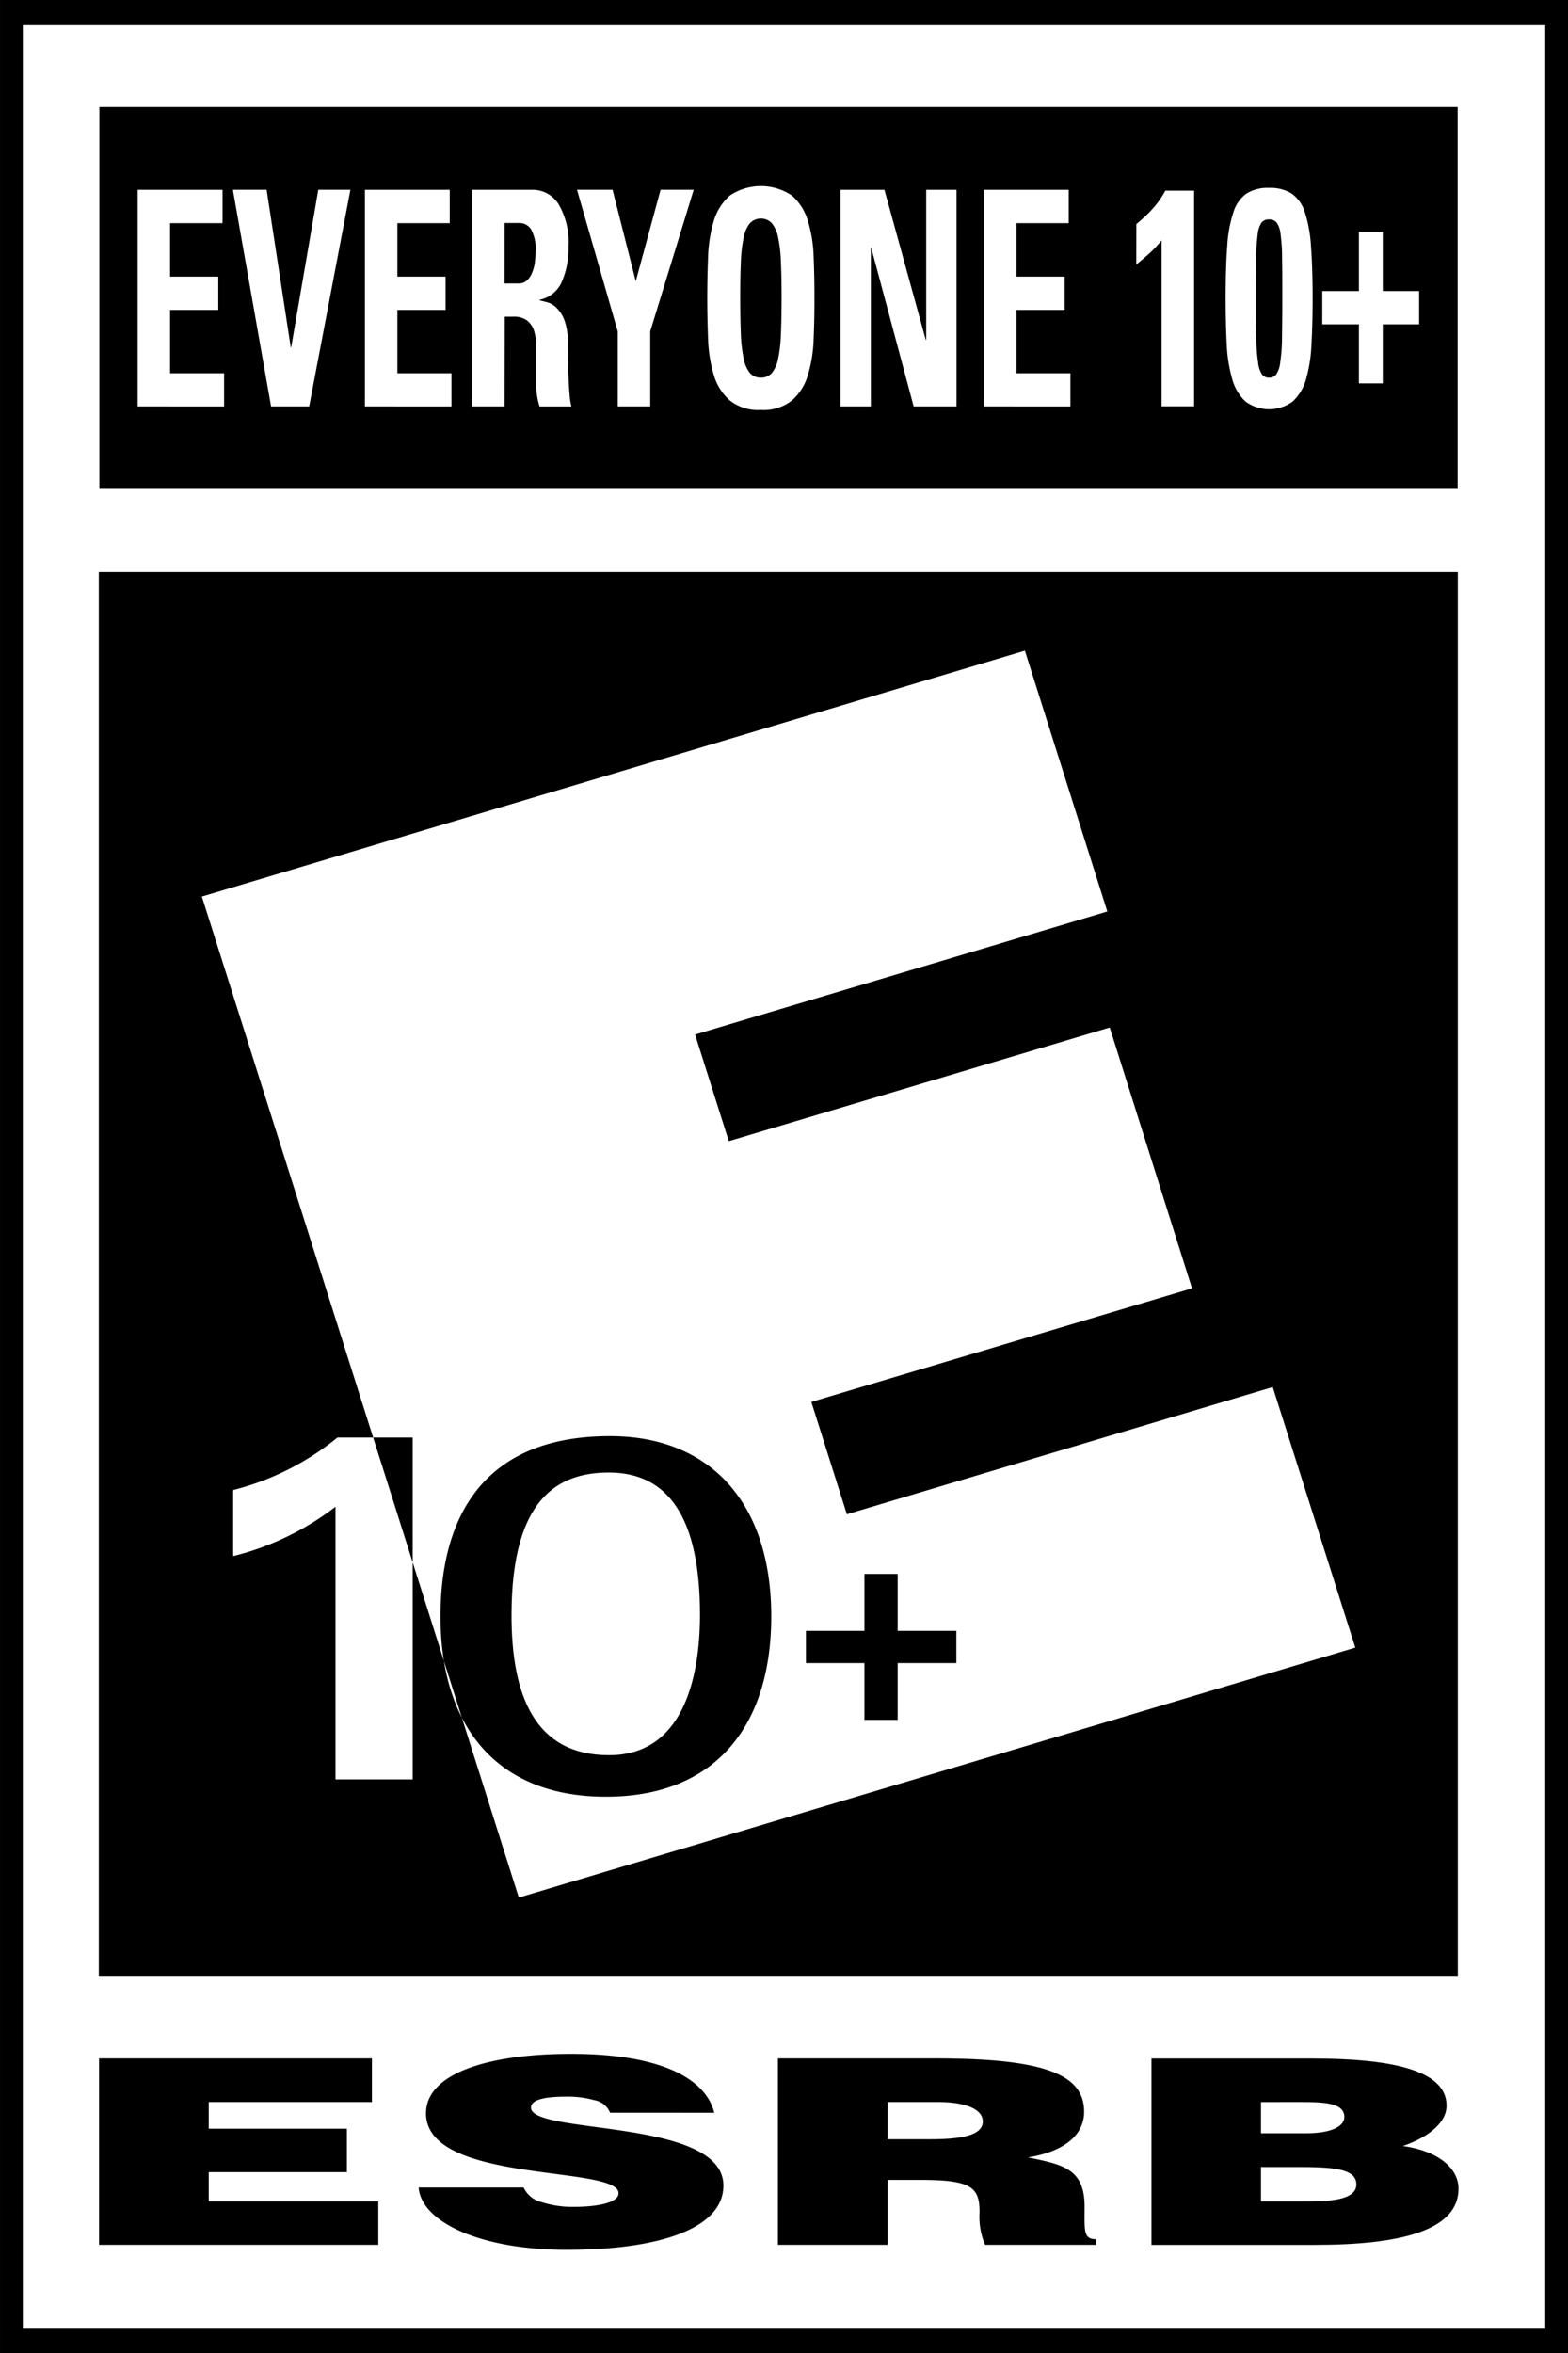 <svg xmlns="http://www.w3.org/2000/svg" xmlns:xlink="http://www.w3.org/1999/xlink" xmlns:svgjs="http://svgjs.com/svgjs" id="SvgjsSvg1225" version="1.1" viewBox="48 0 192 288"><rect x="48" y="0" width="192" height="288" fill="#808080" stroke="none"/><defs id="SvgjsDefs1226"/><g id="SvgjsG1227"><svg xmlns="http://www.w3.org/2000/svg" width="288" height="288" viewBox="0 0 60.418 90.627"><g data-name="Group 403" fill="#ffffff" class="color000 svgShape"><g data-name="Group 253" transform="translate(.001)" fill="#ffffff" class="color000 svgShape"><path fill="#000000" d="M163.085,513.454H102.667v90.627h60.418V513.454Z" data-name="Path 224" transform="translate(-102.667 -513.454)" class="colorfff svgShape"/><g data-name="Group 252" transform="translate(.878 .973)" fill="#ffffff" class="color000 svgShape"><g data-name="Group 246" fill="#ffffff" class="color000 svgShape"><path fill="#ffffff" d="M161.906,514.093v88.685H103.244V514.093h58.662" data-name="Path 225" transform="translate(-103.244 -514.093)" class="color1a1818 svgShape"/></g><rect width="52.336" height="14.706" fill="#000000" data-name="Rectangle 180" transform="translate(2.951 3.152)" class="colorfff svgShape"/><rect width="52.366" height="54.061" fill="#000000" data-name="Rectangle 181" transform="translate(2.928 21.064)" class="colorfff svgShape"/><g data-name="Group 247" transform="translate(2.938 78.131)" fill="#ffffff" class="color000 svgShape"><path fill="#000000" d="M105.174,572.707v-7.178h10.513v1.68H109.4v1.026h5.323v1.674H109.4v1.124h6.534v1.674Z" data-name="Path 226" transform="translate(-105.174 -565.351)" class="colorfff svgShape"/><path fill="#000000" d="M120.638,567.68a.8.8,0,0,0-.611-.484,3.776,3.776,0,0,0-1.09-.134c-.93,0-1.346.152-1.346.42,0,1.061,7.414.394,7.414,3.005,0,1.663-2.492,2.474-6.033,2.474-3.4,0-5.619-1.105-5.709-2.4h4.044a1.027,1.027,0,0,0,.7.565,3.827,3.827,0,0,0,1.2.181c1.057,0,1.758-.187,1.758-.525,0-1.089-7.419-.343-7.419-3.078,0-1.526,2.364-2.29,5.589-2.29,3.578,0,5.208,1.014,5.517,2.268Z" data-name="Path 227" transform="translate(-100.948 -565.412)" class="colorfff svgShape"/><path fill="#000000" d="M126.58,568.642h1.661c1.306,0,2.008-.19,2.008-.684s-.716-.749-1.7-.749H126.58Zm0,1.565v2.5h-4.225v-7.178h6.09c4.29,0,5.708.658,5.708,2.052,0,.83-.661,1.519-2.165,1.76,1.358.274,2.183.443,2.183,1.891,0,.935-.055,1.259.446,1.259v.216h-4.281a2.759,2.759,0,0,1-.212-1.255c0-.942-.286-1.245-2.255-1.245Z" data-name="Path 228" transform="translate(-96.197 -565.351)" class="colorfff svgShape"/><path fill="#000000" d="M136.029,567.21v1.2h1.76c.842,0,1.452-.218,1.452-.627,0-.562-.831-.574-1.72-.574Zm0,2.5v1.325h1.844c1.047,0,1.831-.122,1.831-.658,0-.627-.98-.667-2.331-.667Zm-4.22,3v-7.178h6.16c2.9,0,5.211.39,5.211,1.812,0,.74-.862,1.279-1.682,1.557,1.395.2,2.142.874,2.142,1.644,0,1.6-2.2,2.165-5.549,2.165Z" data-name="Path 229" transform="translate(-91.258 -565.351)" class="colorfff svgShape"/></g><g data-name="Group 250" transform="translate(6.898 24.091)" fill="#ffffff" class="color000 svgShape"><g data-name="Group 248" fill="#ffffff" class="color000 svgShape"><path fill="#ffffff" d="M133.307,567.666h-2.255v1.241h2.255v2.188h1.28v-2.188h2.261v-1.241h-2.261v-2.194h-1.28Zm-3.591-.556c0-4.362-2.337-6.944-6.215-6.944-5.24,0-6.531,3.581-6.531,6.944,0,4.108,2.061,6.944,6.375,6.944s6.371-2.836,6.371-6.944m-21.94-27.724,31.713-9.47,3.176,10.044-15.885,4.74,1.3,4.106,14.678-4.377,3.171,10.045-14.669,4.374,1.37,4.328,16.409-4.9,3.182,10.036-32.232,9.626-12.213-38.552m1.209,25.4a10.687,10.687,0,0,0,3.94-1.9v10.5H115.9V560.22H113a10.372,10.372,0,0,1-4.018,2.022v2.549" data-name="Path 230" transform="translate(-107.775 -529.917)" class="color1a1818 svgShape"/></g><g data-name="Group 249" fill="#ffffff" class="color000 svgShape"><path fill="#ffffff" d="M115.613,556.126c.023-4.4,1.768-5.426,3.768-5.42,2.236.011,3.508,1.682,3.493,5.543-.014,2.409-.664,5.362-3.529,5.345-2.807-.011-3.748-2.253-3.732-5.469" data-name="Path 231" transform="translate(-103.68 -519.056)" class="color1a1818 svgShape"/></g></g><g data-name="Group 251" transform="translate(4.426 6.199)" fill="#ffffff" class="color000 svgShape"><path fill="#ffffff" d="M106.151,526.6v-8.343h3.269v1.285H107.4V521.6h1.857v1.283H107.4v2.439h2.081v1.28Z" data-name="Path 232" transform="translate(-106.151 -518.118)" class="color1a1818 svgShape"/><path fill="#ffffff" d="M108.56,518.255h1.3l.93,6.067h.017l1.044-6.067h1.238L111.5,526.6h-1.468Z" data-name="Path 233" transform="translate(-104.892 -518.118)" class="color1a1818 svgShape"/><path fill="#ffffff" d="M111.9,526.6v-8.343h3.269v1.285h-2.017V521.6h1.857v1.283h-1.857v2.439h2.083v1.28Z" data-name="Path 234" transform="translate(-103.145 -518.118)" class="color1a1818 svgShape"/><path fill="#ffffff" d="M115.865,526.6h-1.253v-8.343h2.314a1.173,1.173,0,0,1,1.023.556,2.887,2.887,0,0,1,.381,1.629,3.254,3.254,0,0,1-.254,1.351,1.189,1.189,0,0,1-.859.7v.021c.065.018.16.039.28.072a.826.826,0,0,1,.364.207,1.331,1.331,0,0,1,.309.48,2.357,2.357,0,0,1,.132.883c0,.131,0,.317.006.556s.008.486.021.74.024.489.044.7a2.382,2.382,0,0,0,.07.449h-1.227a2.665,2.665,0,0,1-.129-.8c0-.277,0-.55,0-.821,0-.247,0-.483,0-.7a2.078,2.078,0,0,0-.081-.585.82.82,0,0,0-.266-.4.85.85,0,0,0-.544-.151h-.323Zm0-4.736h.556a.439.439,0,0,0,.308-.116.826.826,0,0,0,.2-.3,1.565,1.565,0,0,0,.105-.4,3.381,3.381,0,0,0,.027-.417,1.55,1.55,0,0,0-.171-.849.536.536,0,0,0-.467-.247h-.556Z" data-name="Path 235" transform="translate(-101.73 -518.118)" class="color1a1818 svgShape"/><path fill="#ffffff" d="M118.84,523.711l-1.57-5.456h1.37l.894,3.524.956-3.524h1.277l-1.676,5.456V526.6H118.84Z" data-name="Path 236" transform="translate(-100.342 -518.118)" class="color1a1818 svgShape"/><path fill="#ffffff" d="M122.631,526.784a1.763,1.763,0,0,1-1.192-.364,2.054,2.054,0,0,1-.617-.97,5.5,5.5,0,0,1-.224-1.381c-.02-.516-.032-1.049-.032-1.6s.012-1.09.032-1.606a5.45,5.45,0,0,1,.224-1.375,2.076,2.076,0,0,1,.617-.965,2.147,2.147,0,0,1,2.387,0,2.072,2.072,0,0,1,.614.965,5.255,5.255,0,0,1,.224,1.375c.023.516.032,1.052.032,1.606s-.009,1.079-.032,1.6a5.3,5.3,0,0,1-.224,1.381,2.05,2.05,0,0,1-.614.97A1.769,1.769,0,0,1,122.631,526.784Zm0-1.247a.538.538,0,0,0,.425-.178,1.274,1.274,0,0,0,.241-.551,5.5,5.5,0,0,0,.107-.953q.025-.582.026-1.381t-.026-1.379a5.517,5.517,0,0,0-.107-.955,1.246,1.246,0,0,0-.241-.547.584.584,0,0,0-.848,0,1.213,1.213,0,0,0-.238.547,5.48,5.48,0,0,0-.11.955q-.025.585-.024,1.379t.024,1.381a5.458,5.458,0,0,0,.11.953,1.24,1.24,0,0,0,.238.551A.542.542,0,0,0,122.631,525.537Z" data-name="Path 237" transform="translate(-98.619 -518.165)" class="color1a1818 svgShape"/><path fill="#ffffff" d="M123.94,526.6v-8.343h1.691l1.592,5.778h.017v-5.778h1.169V526.6h-1.652l-1.632-6.1h-.018v6.1Z" data-name="Path 238" transform="translate(-96.857 -518.118)" class="color1a1818 svgShape"/><path fill="#ffffff" d="M127.568,526.6v-8.343h3.267v1.285h-2.014V521.6h1.857v1.283h-1.857v2.439H130.9v1.28Z" data-name="Path 239" transform="translate(-94.961 -518.118)" class="color1a1818 svgShape"/><path fill="#ffffff" d="M131.426,519.564a5.443,5.443,0,0,0,.6-.559,3.5,3.5,0,0,0,.518-.728h1.107v8.308H132.4v-6.391a4.777,4.777,0,0,1-.47.5c-.169.149-.338.294-.507.428Z" data-name="Path 240" transform="translate(-92.946 -518.106)" class="color1a1818 svgShape"/><path fill="#ffffff" d="M135.362,518.208a1.566,1.566,0,0,1,.863.215,1.357,1.357,0,0,1,.51.713,5.243,5.243,0,0,1,.239,1.312c.04.537.064,1.2.064,2q0,.977-.044,1.768a5.864,5.864,0,0,1-.207,1.352,1.862,1.862,0,0,1-.51.862,1.532,1.532,0,0,1-1.833,0,1.845,1.845,0,0,1-.505-.862,5.763,5.763,0,0,1-.212-1.352c-.026-.527-.041-1.116-.041-1.768q0-1.19.062-2a5.038,5.038,0,0,1,.241-1.312,1.354,1.354,0,0,1,.507-.713A1.549,1.549,0,0,1,135.362,518.208Zm0,1.215a.357.357,0,0,0-.289.117.976.976,0,0,0-.151.448,7.223,7.223,0,0,0-.059.923c0,.4-.006.917-.006,1.559,0,.627,0,1.139.012,1.536a6.379,6.379,0,0,0,.068.929,1.012,1.012,0,0,0,.151.458.33.33,0,0,0,.274.125.335.335,0,0,0,.273-.125,1.025,1.025,0,0,0,.154-.458,6.843,6.843,0,0,0,.069-.929c.006-.4.012-.909.012-1.536,0-.643,0-1.163-.009-1.559a6.7,6.7,0,0,0-.059-.923.905.905,0,0,0-.154-.448A.36.36,0,0,0,135.362,519.423Z" data-name="Path 241" transform="translate(-91.765 -518.143)" class="color1a1818 svgShape"/><path fill="#ffffff" d="M137.543,519.319h.92V521.6h1.4v1.282h-1.4v2.276h-.92v-2.276h-1.411V521.6h1.411Z" data-name="Path 242" transform="translate(-90.487 -517.562)" class="color1a1818 svgShape"/></g></g></g></g></svg></g></svg>